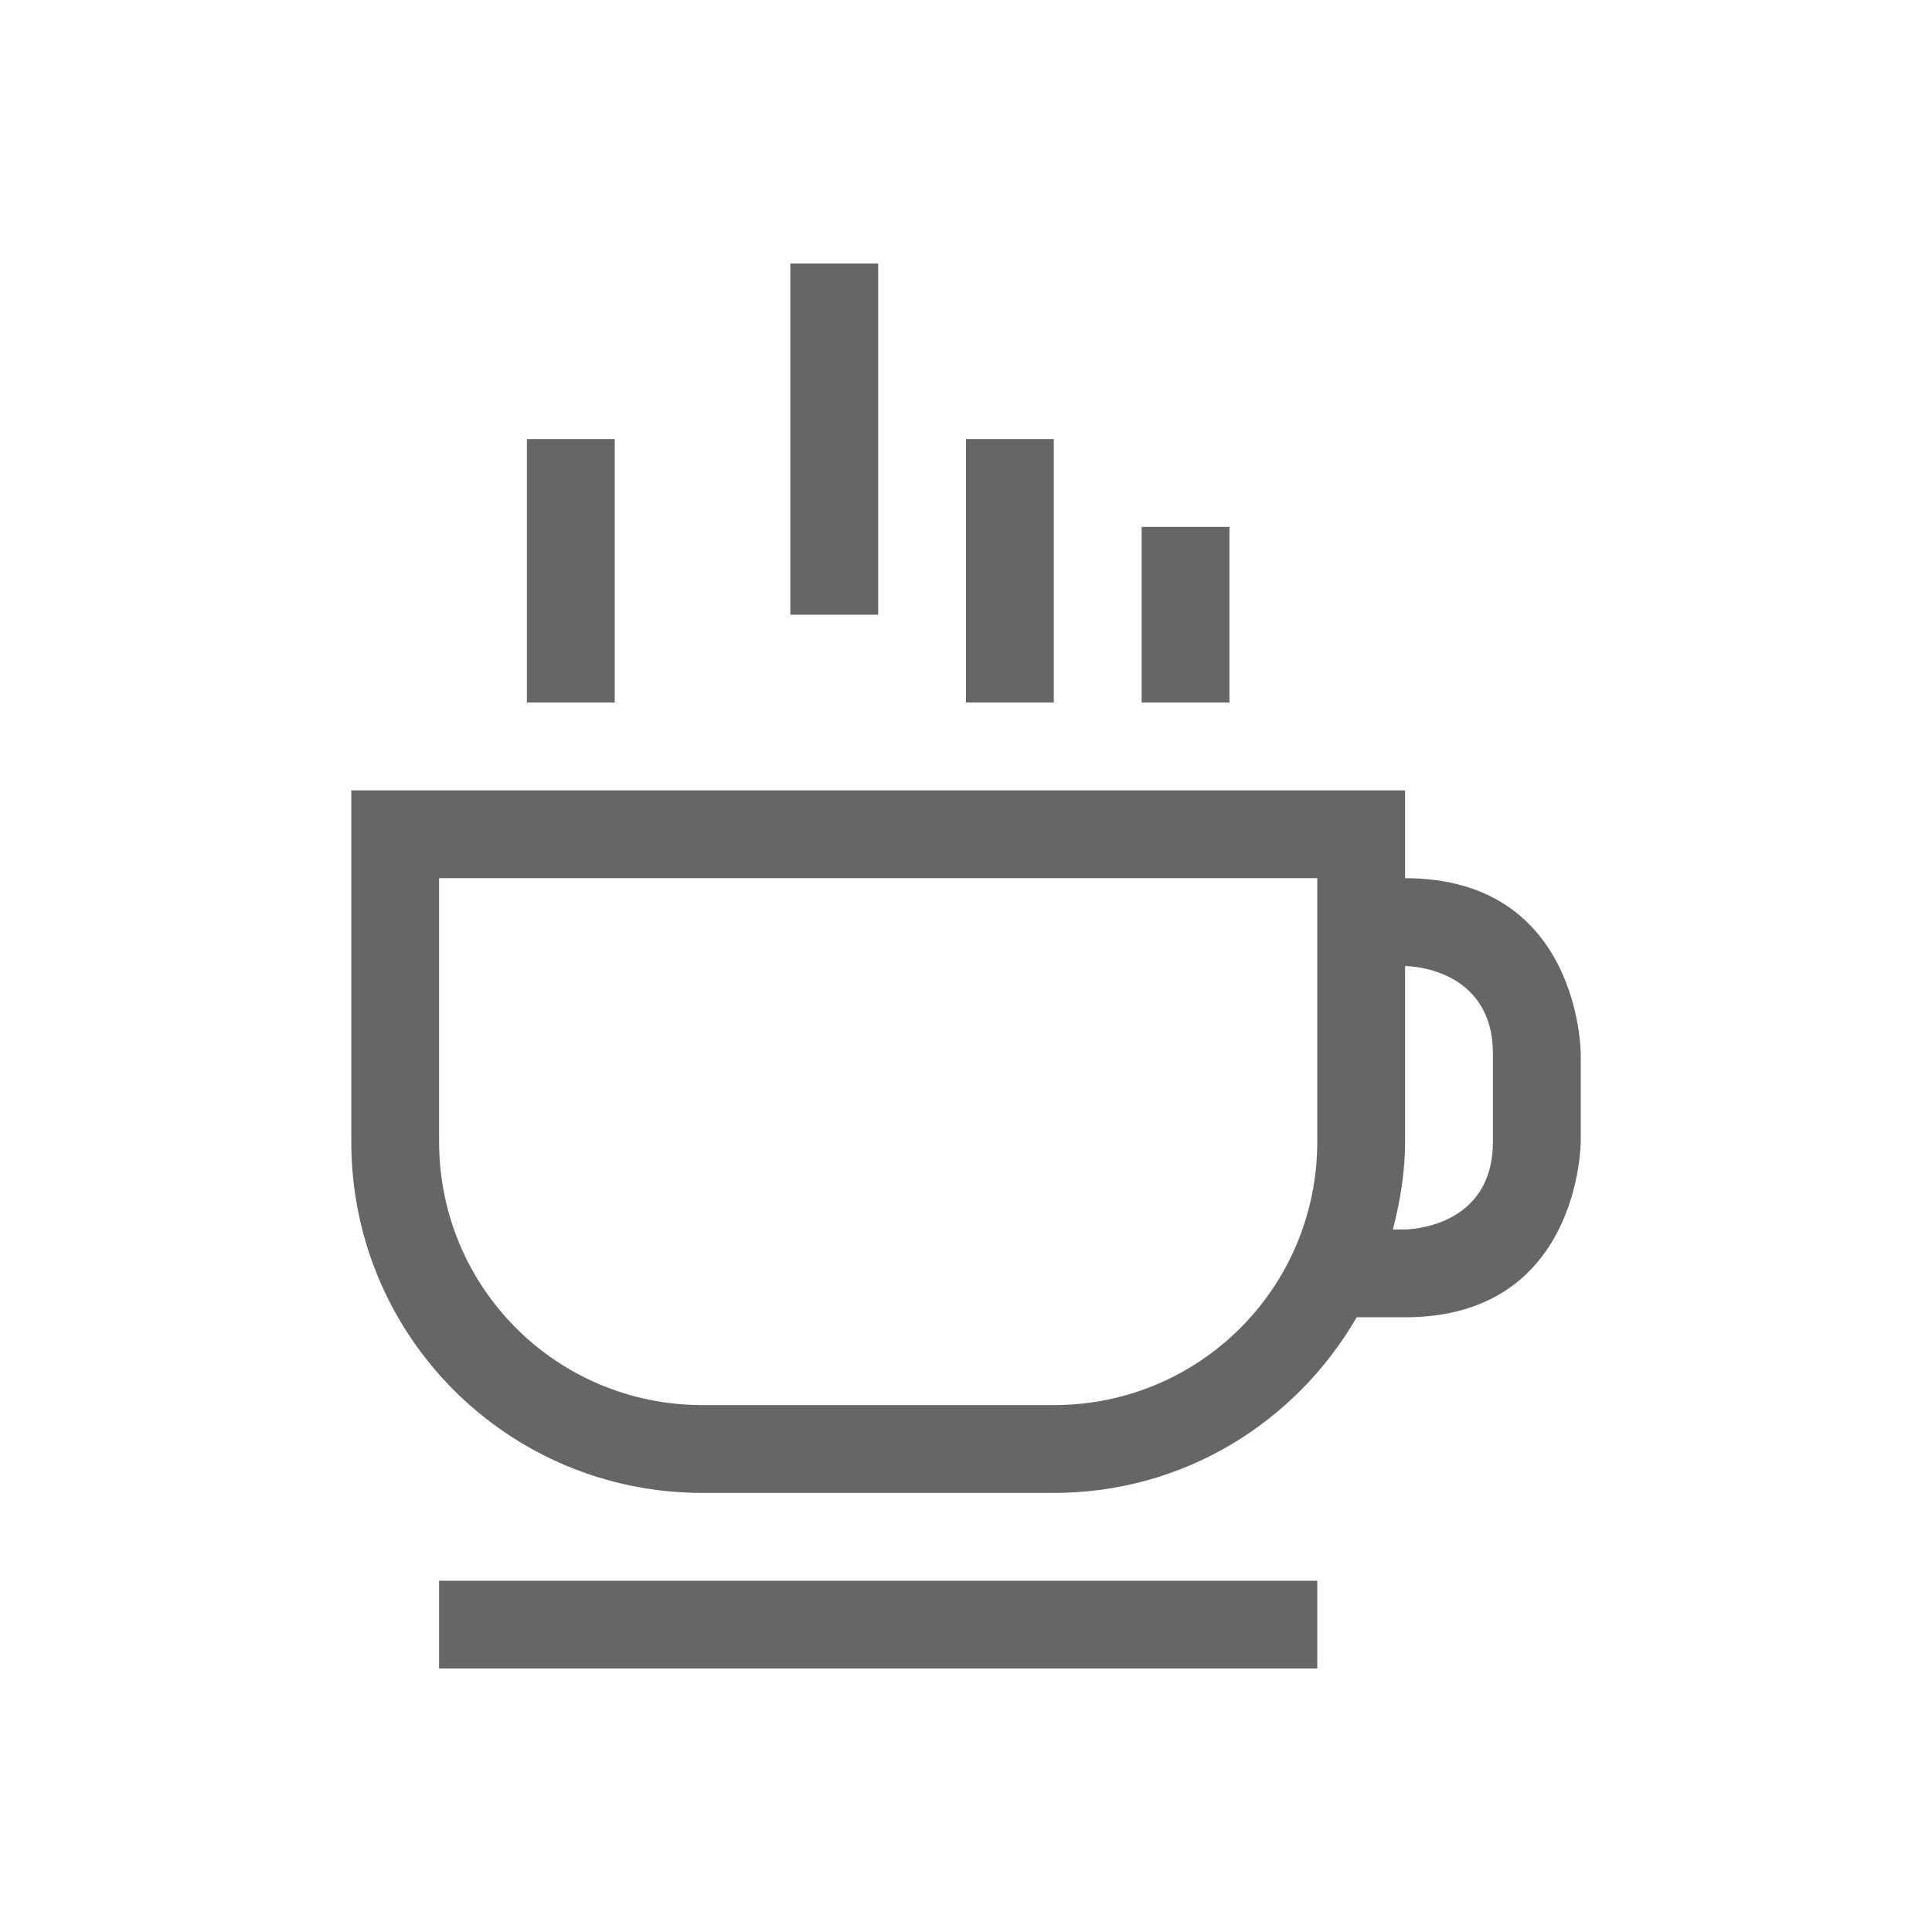 <?xml version="1.0" encoding="UTF-8" standalone="no"?>
<svg
   xmlns:dc="http://purl.org/dc/elements/1.1/"
   xmlns:cc="http://creativecommons.org/ns#"
   xmlns:rdf="http://www.w3.org/1999/02/22-rdf-syntax-ns#"
   xmlns:svg="http://www.w3.org/2000/svg"
   xmlns="http://www.w3.org/2000/svg"
   xmlns:sodipodi="http://sodipodi.sourceforge.net/DTD/sodipodi-0.dtd"
   xmlns:inkscape="http://www.inkscape.org/namespaces/inkscape"
   width="22"
   viewBox="0 0 22 22"
   height="22"
   id="svg2"
   version="1.1"
   inkscape:version="0.48.5 r10040"
   sodipodi:docname="caffeine-cup-full.svg">
  <sodipodi:namedview
     pagecolor="#ffffff"
     bordercolor="#666666"
     borderopacity="1"
     objecttolerance="10"
     gridtolerance="10"
     guidetolerance="10"
     inkscape:pageopacity="0"
     inkscape:pageshadow="2"
     inkscape:window-width="1366"
     inkscape:window-height="672"
     id="namedview40"
     showgrid="true"
     inkscape:showpageshadow="false"
     borderlayer="true"
     inkscape:zoom="30.341309"
     inkscape:cx="9.919774"
     inkscape:cy="13.982551"
     inkscape:window-x="-4"
     inkscape:window-y="25"
     inkscape:window-maximized="1"
     inkscape:current-layer="svg2">
    <inkscape:grid
       type="xygrid"
       id="grid4171" />
    <sodipodi:guide
       position="0,22"
       orientation="22,0"
       id="guide4177" />
    <sodipodi:guide
       position="0,0"
       orientation="0,22"
       id="guide4179" />
    <sodipodi:guide
       position="22,0"
       orientation="-22,0"
       id="guide4181" />
    <sodipodi:guide
       position="22,22"
       orientation="0,-22"
       id="guide4183" />
    <sodipodi:guide
       position="3,19"
       orientation="16,0"
       id="guide4185" />
    <sodipodi:guide
       position="3,3"
       orientation="0,16"
       id="guide4187" />
    <sodipodi:guide
       position="19,3"
       orientation="-16,0"
       id="guide4189" />
    <sodipodi:guide
       position="19,19"
       orientation="0,-16"
       id="guide4191" />
  </sodipodi:namedview>
  <defs
     id="defs4" />
  <path
     style="color:#000000;text-decoration:none;text-decoration-line:none;text-decoration-style:solid;text-decoration-color:#000000;clip-rule:nonzero;display:inline;overflow:visible;visibility:visible;opacity:1;isolation:auto;mix-blend-mode:normal;color-interpolation:sRGB;color-interpolation-filters:linearRGB;solid-color:#000000;solid-opacity:1;fill:#666666;fill-opacity:1;fill-rule:nonzero;stroke:none;stroke-width:1;stroke-linecap:butt;stroke-linejoin:miter;stroke-miterlimit:4;stroke-dasharray:none;stroke-dashoffset:0;stroke-opacity:1;color-rendering:auto;image-rendering:auto;shape-rendering:auto;text-rendering:auto;enable-background:accumulate"
     d="M 9 3 L 9 7 L 10 7 L 10 3 L 9 3 z M 6 5 L 6 8 L 7 8 L 7 5 L 6 5 z M 11 5 L 11 8 L 12 8 L 12 5 L 11 5 z M 13 6 L 13 8 L 14 8 L 14 6 L 13 6 z M 4 9 L 4 13 C 4 15.216 5.784 17 8 17 L 12 17 C 13.483 17 14.758 16.193 15.449 15 L 16 15 C 18 15 18 13 18 13 L 18 12 C 18 12 18 10 16 10 L 16 9 L 4 9 z M 5 10 L 15 10 L 15 10.375 L 15 11 L 15 13 C 15 14.662 13.662 16 12 16 L 8 16 C 6.338 16 5 14.662 5 13 L 5 10 z M 16 11 C 16 11 17 11 17 12 L 17 13 C 17 14 16 14 16 14 L 15.861 14 C 15.944 13.679 16 13.347 16 13 L 16 11 z M 5 18 L 5 19 L 15 19 L 15 18 L 5 18 z "
     id="rect4177" />
</svg>

